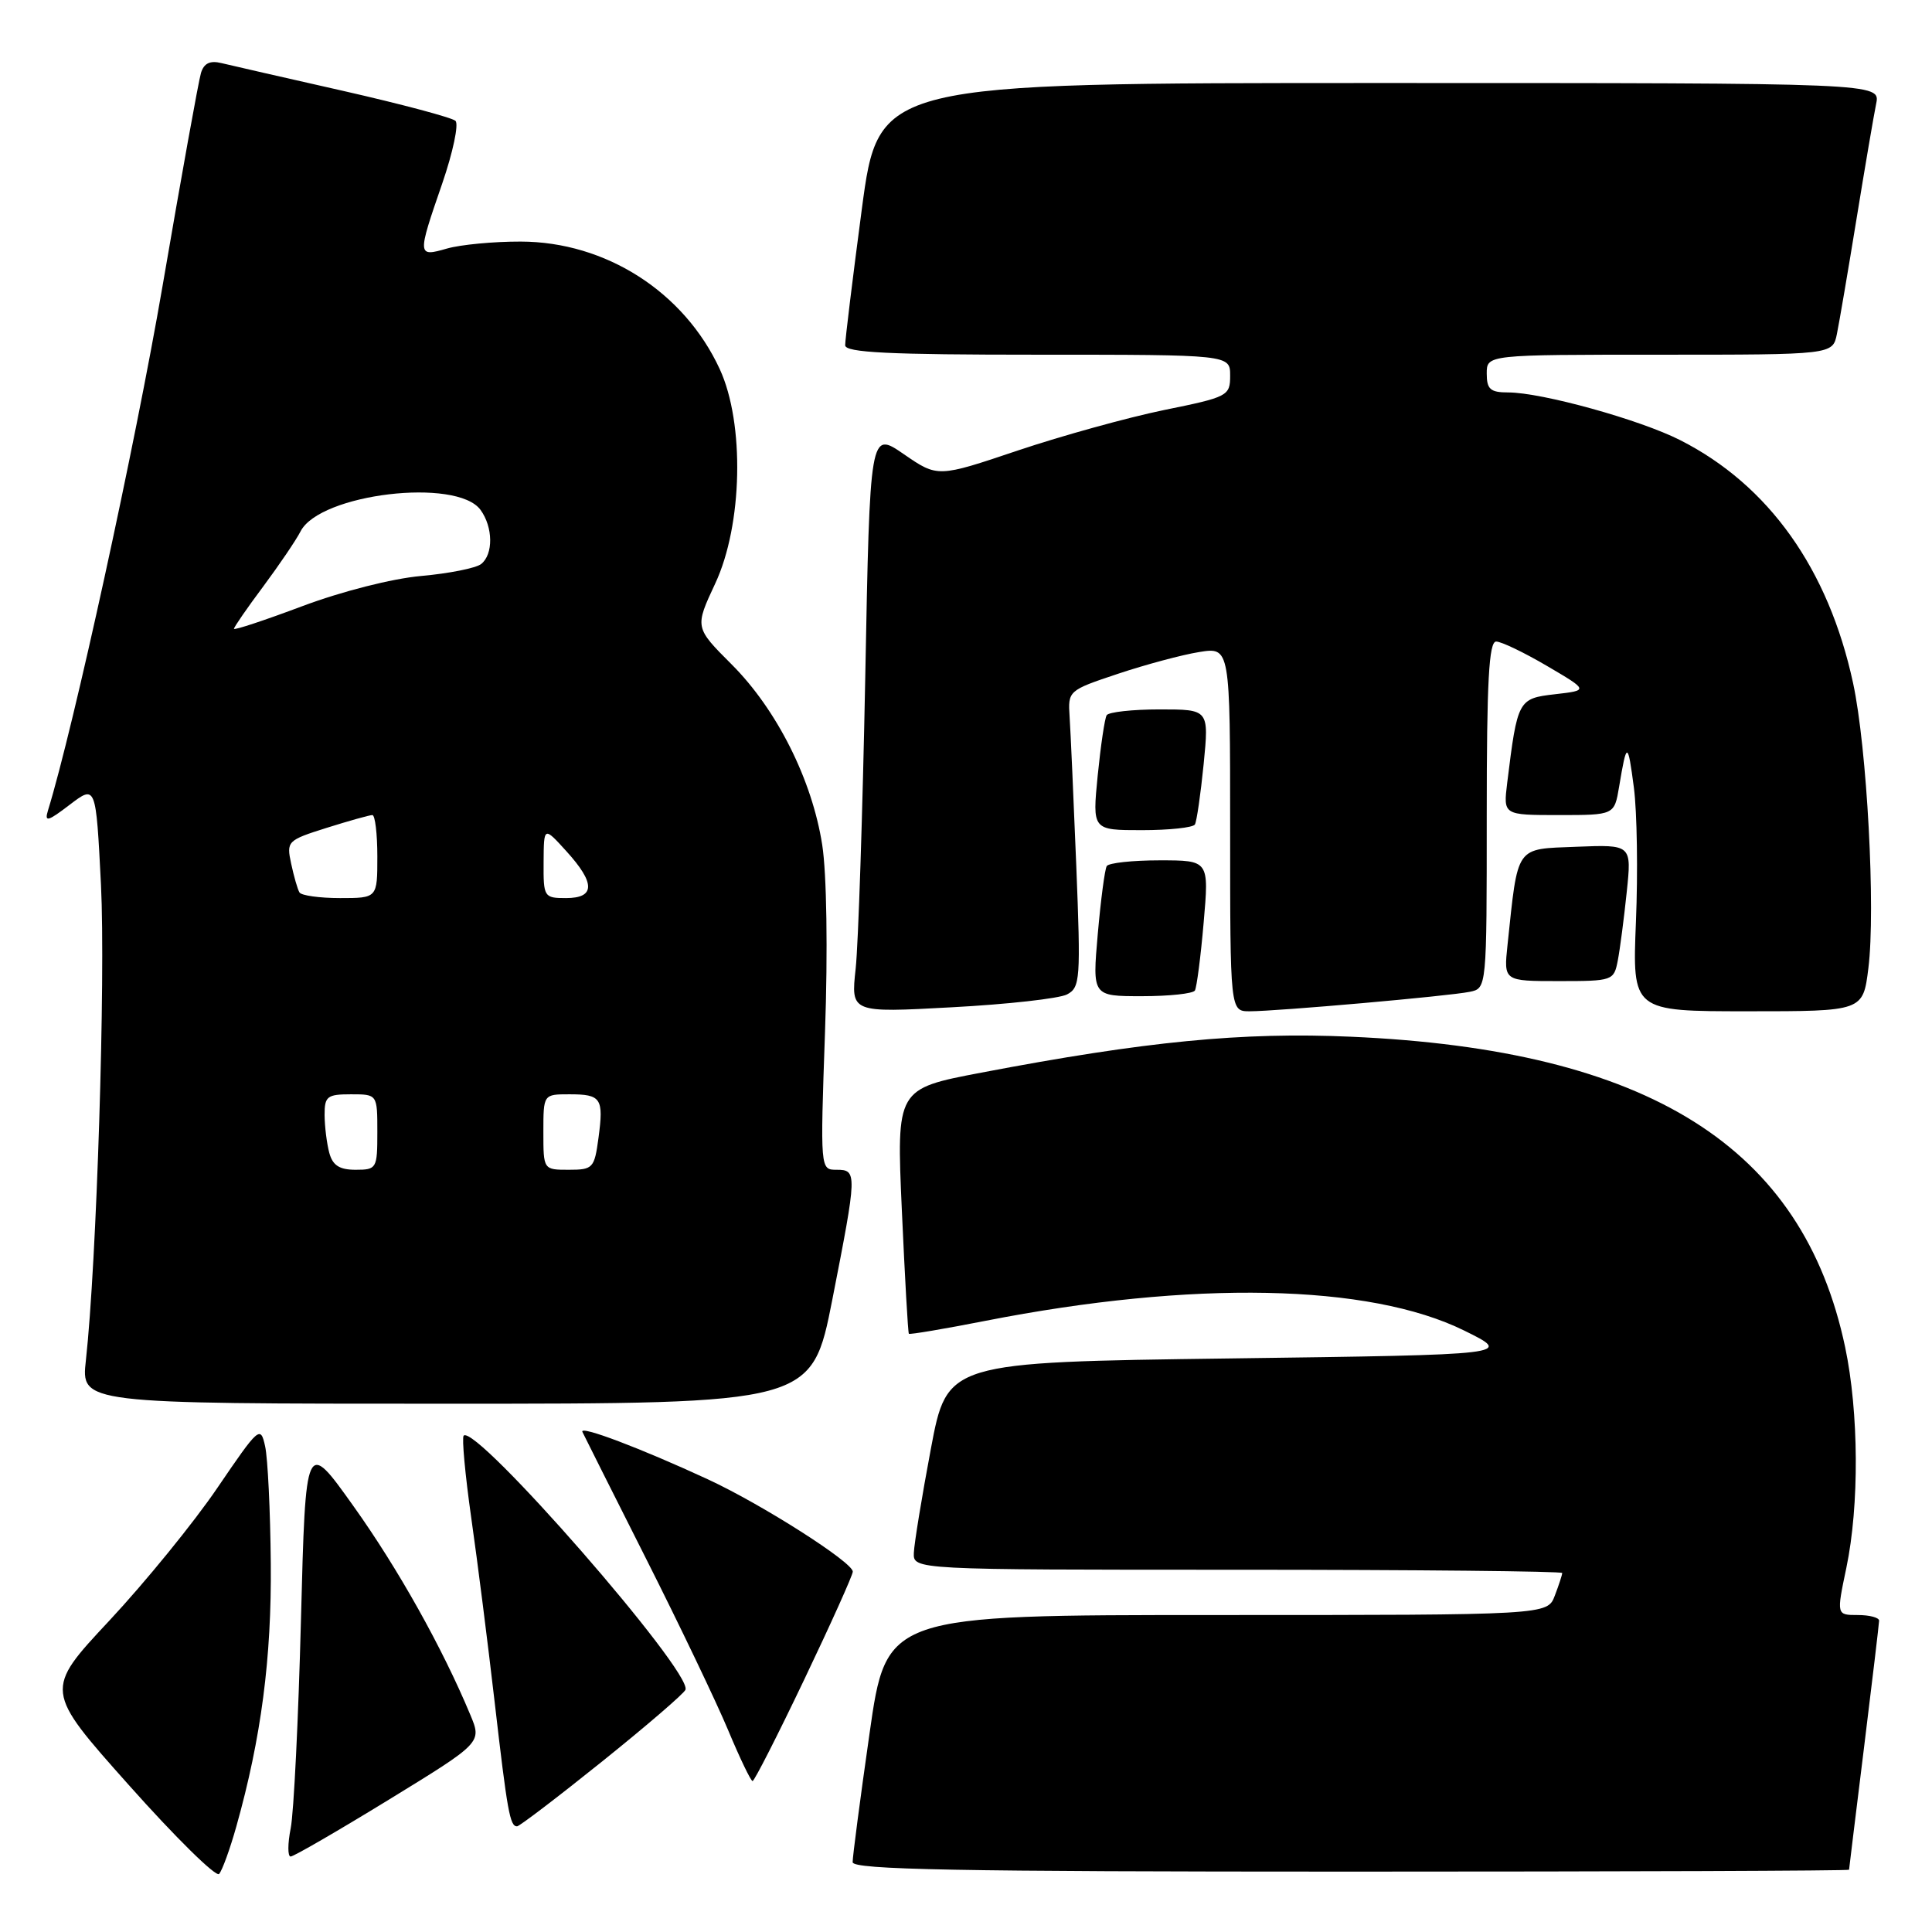 <?xml version="1.0" encoding="UTF-8" standalone="no"?>
<!DOCTYPE svg PUBLIC "-//W3C//DTD SVG 1.1//EN" "http://www.w3.org/Graphics/SVG/1.1/DTD/svg11.dtd" >
<svg xmlns="http://www.w3.org/2000/svg" xmlns:xlink="http://www.w3.org/1999/xlink" version="1.1" viewBox="0 0 256 256">
 <g >
 <path fill="currentColor"
d=" M 31.32 242.00 C 34.61 230.31 36.00 219.66 35.88 207.14 C 35.82 200.19 35.48 193.21 35.13 191.64 C 34.52 188.87 34.32 189.05 28.81 197.14 C 25.69 201.74 19.24 209.65 14.50 214.73 C 5.87 223.96 5.87 223.96 17.08 236.54 C 23.24 243.46 28.62 248.75 29.03 248.31 C 29.44 247.86 30.47 245.03 31.32 242.00 Z  M 245.01 247.75 C 245.02 247.61 245.91 240.30 247.00 231.50 C 248.09 222.70 248.98 215.16 248.99 214.75 C 249.00 214.34 247.73 214.00 246.17 214.00 C 243.34 214.00 243.34 214.00 244.65 207.75 C 246.38 199.48 246.31 187.15 244.49 178.50 C 238.88 151.92 218.47 139.10 179.00 137.37 C 164.63 136.73 151.79 137.98 130.03 142.13 C 118.78 144.27 118.78 144.27 119.50 160.38 C 119.90 169.25 120.31 176.60 120.43 176.73 C 120.54 176.86 125.10 176.09 130.56 175.02 C 158.06 169.63 181.42 170.10 194.00 176.30 C 200.50 179.50 200.50 179.50 163.00 180.00 C 125.50 180.50 125.50 180.50 123.34 192.00 C 122.15 198.32 121.14 204.51 121.09 205.75 C 121.00 208.00 121.00 208.00 164.00 208.00 C 187.65 208.00 207.00 208.20 207.00 208.43 C 207.00 208.67 206.56 210.02 206.02 211.43 C 205.05 214.00 205.05 214.00 161.25 214.00 C 117.45 214.00 117.45 214.00 115.21 229.75 C 113.97 238.41 112.97 246.06 112.98 246.75 C 113.00 247.74 126.88 248.00 179.00 248.00 C 215.30 248.00 245.00 247.89 245.01 247.75 Z  M 51.55 238.45 C 63.86 230.90 63.86 230.90 62.31 227.20 C 58.61 218.33 52.75 207.86 46.85 199.59 C 40.50 190.67 40.50 190.67 39.88 214.59 C 39.54 227.74 38.93 240.19 38.52 242.25 C 38.11 244.31 38.11 246.00 38.51 246.00 C 38.91 246.00 44.78 242.60 51.55 238.45 Z  M 79.79 233.40 C 85.68 228.67 90.65 224.39 90.83 223.90 C 91.72 221.49 63.03 188.63 61.44 190.23 C 61.18 190.49 61.63 195.38 62.44 201.10 C 63.26 206.82 64.65 217.80 65.54 225.50 C 67.23 240.11 67.57 242.00 68.51 242.00 C 68.82 242.00 73.90 238.13 79.79 233.40 Z  M 106.57 222.54 C 110.11 215.13 113.00 208.70 113.00 208.25 C 113.00 207.01 100.95 199.33 93.80 196.02 C 84.90 191.90 76.76 188.82 77.17 189.73 C 77.37 190.15 81.15 197.70 85.59 206.50 C 90.03 215.30 94.93 225.54 96.48 229.25 C 98.03 232.96 99.49 236.00 99.72 236.00 C 99.95 236.00 103.04 229.94 106.57 222.54 Z  M 110.29 172.19 C 113.58 155.41 113.60 155.00 110.84 155.00 C 108.69 155.00 108.68 154.98 109.32 136.71 C 109.70 125.93 109.54 115.77 108.95 111.96 C 107.61 103.34 102.94 94.03 96.95 88.04 C 92.05 83.14 92.05 83.14 94.77 77.32 C 98.40 69.57 98.69 56.10 95.37 48.91 C 90.65 38.68 80.26 32.03 68.99 32.01 C 65.41 32.00 61.03 32.42 59.24 32.93 C 55.28 34.07 55.27 33.95 58.60 24.31 C 60.02 20.18 60.81 16.44 60.35 16.01 C 59.88 15.58 53.20 13.80 45.50 12.05 C 37.80 10.31 30.53 8.65 29.34 8.36 C 27.83 7.99 27.02 8.38 26.63 9.67 C 26.32 10.67 24.02 23.42 21.52 38.00 C 17.88 59.15 9.75 96.38 6.36 107.38 C 5.87 108.98 6.31 108.87 9.24 106.63 C 12.71 103.99 12.71 103.99 13.38 117.24 C 14.00 129.65 12.81 167.36 11.38 180.25 C 10.74 186.00 10.74 186.00 59.16 186.00 C 107.57 186.00 107.57 186.00 110.29 172.19 Z  M 141.38 131.77 C 143.14 130.85 143.21 129.79 142.61 114.65 C 142.25 105.77 141.86 96.92 141.73 95.00 C 141.50 91.52 141.55 91.48 148.14 89.28 C 151.80 88.06 156.64 86.76 158.89 86.40 C 163.00 85.74 163.00 85.74 163.00 109.87 C 163.00 134.00 163.00 134.00 165.59 134.00 C 169.21 134.00 192.02 131.99 194.75 131.42 C 197.00 130.96 197.00 130.96 197.00 107.98 C 197.00 90.26 197.29 85.00 198.25 85.01 C 198.94 85.01 201.97 86.47 205.00 88.25 C 210.50 91.48 210.50 91.48 206.04 91.99 C 201.16 92.55 201.07 92.73 199.71 103.75 C 199.19 108.00 199.19 108.00 206.55 108.00 C 213.91 108.00 213.91 108.00 214.54 104.25 C 215.55 98.19 215.69 98.20 216.50 104.38 C 216.92 107.62 217.04 115.61 216.77 122.13 C 216.29 134.00 216.29 134.00 231.57 134.00 C 246.86 134.00 246.86 134.00 247.57 128.29 C 248.54 120.51 247.39 99.06 245.54 90.50 C 242.28 75.40 234.37 64.28 222.65 58.33 C 217.31 55.61 204.28 52.00 199.84 52.00 C 197.48 52.00 197.00 51.58 197.00 49.50 C 197.00 47.00 197.00 47.00 219.92 47.00 C 242.84 47.00 242.84 47.00 243.40 44.25 C 243.71 42.74 244.88 35.88 246.00 29.00 C 247.12 22.12 248.29 15.26 248.60 13.75 C 249.16 11.00 249.16 11.00 182.79 11.00 C 116.42 11.00 116.42 11.00 114.19 27.75 C 112.97 36.96 111.98 45.06 111.99 45.75 C 112.00 46.72 117.77 47.00 137.50 47.00 C 163.00 47.00 163.00 47.00 163.00 49.77 C 163.00 52.46 162.72 52.61 154.25 54.33 C 149.44 55.32 140.72 57.73 134.88 59.69 C 124.25 63.27 124.25 63.27 119.76 60.18 C 115.27 57.09 115.27 57.09 114.65 89.80 C 114.30 107.78 113.73 125.13 113.38 128.35 C 112.74 134.20 112.74 134.20 126.12 133.47 C 133.48 133.08 140.34 132.31 141.38 131.77 Z  M 158.33 131.25 C 158.57 130.84 159.10 126.79 159.49 122.25 C 160.21 114.00 160.21 114.00 153.66 114.00 C 150.06 114.00 146.91 114.34 146.65 114.76 C 146.39 115.18 145.86 119.23 145.46 123.76 C 144.74 132.00 144.74 132.00 151.31 132.00 C 154.93 132.00 158.08 131.66 158.33 131.25 Z  M 214.37 127.25 C 214.66 125.74 215.19 121.67 215.55 118.20 C 216.21 111.91 216.21 111.91 208.88 112.20 C 200.71 112.53 201.17 111.87 199.75 125.25 C 199.25 130.00 199.25 130.00 206.54 130.00 C 213.71 130.00 213.85 129.95 214.37 127.25 Z  M 158.33 109.25 C 158.57 108.84 159.09 105.24 159.49 101.25 C 160.20 94.00 160.20 94.00 153.66 94.00 C 150.06 94.00 146.90 94.35 146.64 94.77 C 146.38 95.19 145.85 98.79 145.45 102.77 C 144.74 110.00 144.74 110.00 151.31 110.00 C 154.93 110.00 158.08 109.66 158.33 109.25 Z  M 43.63 152.75 C 43.30 151.51 43.02 149.26 43.01 147.75 C 43.00 145.27 43.35 145.00 46.50 145.00 C 50.00 145.00 50.00 145.00 50.00 150.00 C 50.00 154.84 49.91 155.00 47.12 155.00 C 44.97 155.00 44.08 154.42 43.63 152.75 Z  M 72.00 150.00 C 72.00 145.00 72.00 145.00 75.44 145.00 C 79.67 145.00 80.01 145.51 79.30 150.80 C 78.76 154.79 78.57 155.00 75.37 155.00 C 72.00 155.00 72.00 155.00 72.00 150.00 Z  M 39.68 118.25 C 39.43 117.84 38.94 116.12 38.58 114.44 C 37.94 111.47 38.07 111.34 43.30 109.69 C 46.26 108.76 48.97 108.00 49.34 108.00 C 49.70 108.00 50.00 110.47 50.00 113.50 C 50.00 119.00 50.00 119.00 45.06 119.00 C 42.34 119.00 39.92 118.66 39.68 118.25 Z  M 72.03 114.25 C 72.06 109.50 72.06 109.50 75.03 112.77 C 78.90 117.02 78.89 119.00 75.00 119.00 C 72.08 119.00 72.00 118.87 72.03 114.25 Z  M 31.00 83.32 C 31.00 83.10 32.74 80.57 34.88 77.71 C 37.01 74.84 39.24 71.56 39.83 70.40 C 42.39 65.42 60.52 63.26 63.67 67.56 C 65.34 69.85 65.39 73.45 63.75 74.74 C 63.06 75.28 59.49 75.99 55.81 76.32 C 51.96 76.66 45.29 78.36 40.06 80.32 C 35.08 82.19 31.00 83.54 31.00 83.32 Z "/>
</g>
</svg>